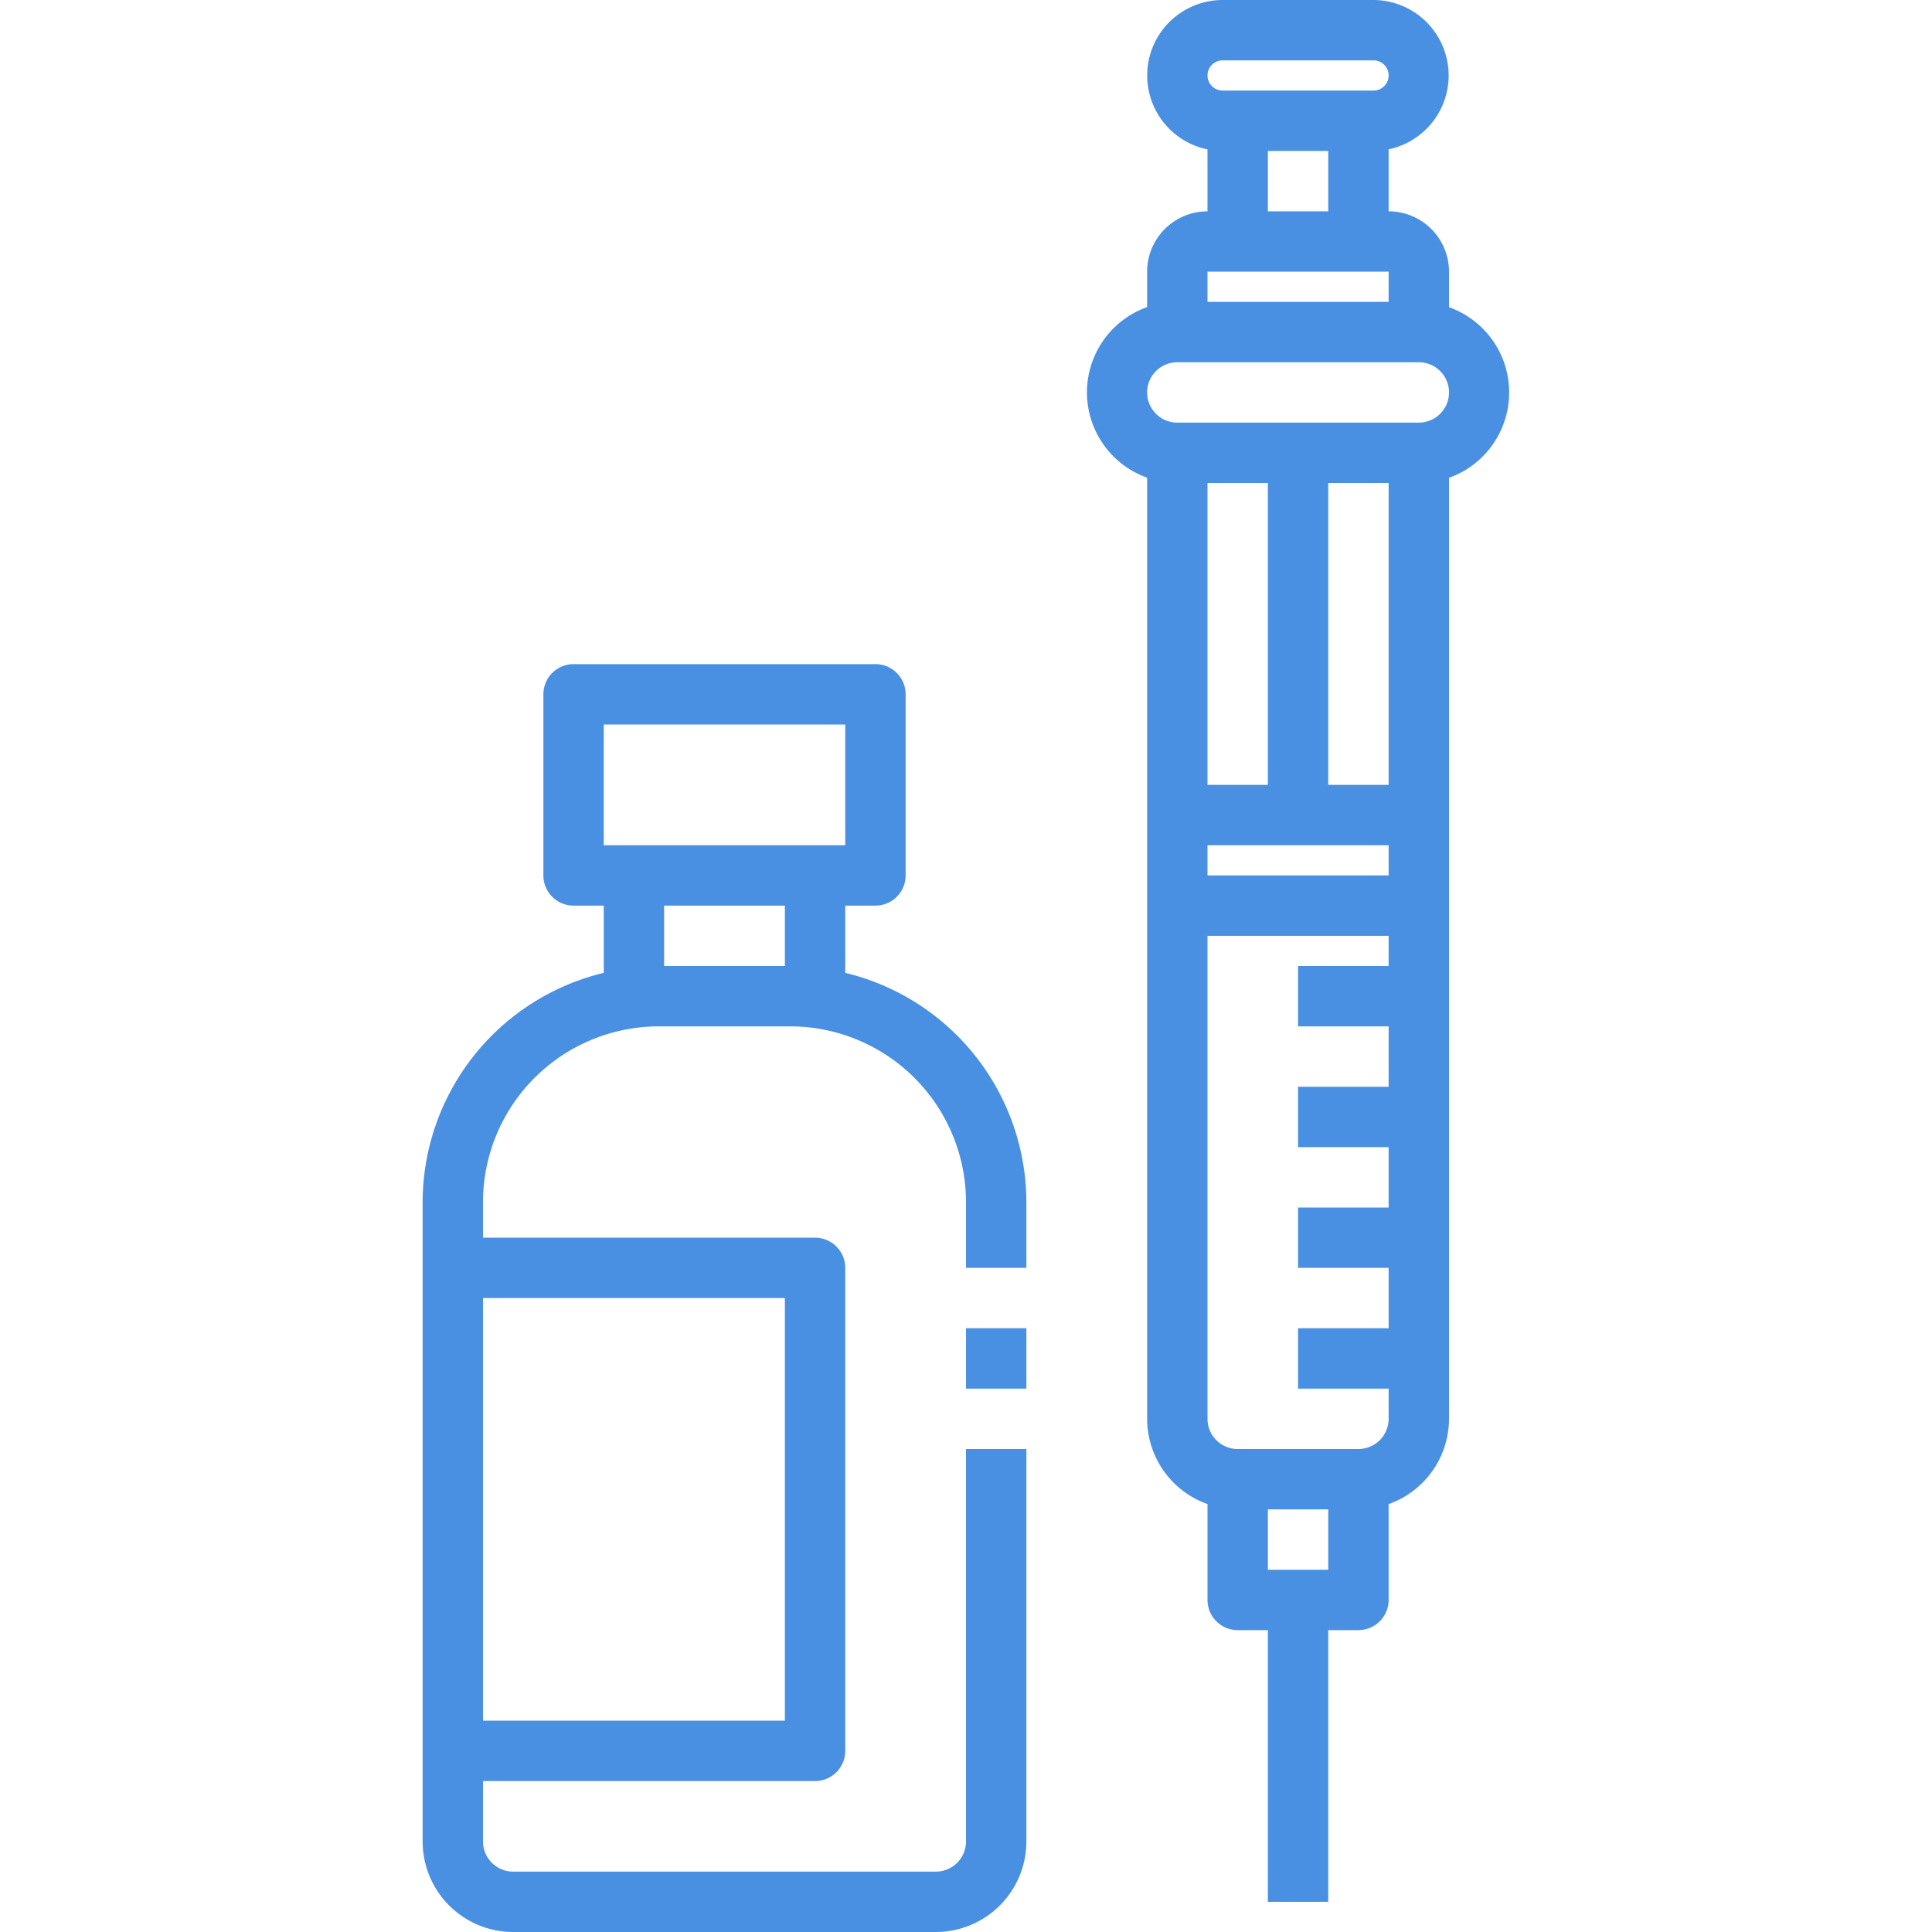 <svg fill="#4a90e2" xmlns="http://www.w3.org/2000/svg"  viewBox="0 0 64 64" width="64px" height="64px"><path d="M 40.5 0 A 2.5 2.5 0 0 0 40 4.949 L 40 7 A 2 2 0 0 0 38 9 L 38 10.172 A 3 3 0 0 0 38 15.824 L 38 27 L 38 30 L 38 47 A 3 3 0 0 0 40 49.824 L 40 53 A 1 1 0 0 0 41 54 L 42 54 L 42 63 L 44 63 L 44 54 L 45 54 A 1 1 0 0 0 46 53 L 46 49.826 A 3 3 0 0 0 48 47 L 48 30 L 48 27 L 48 15.828 A 3 3 0 0 0 48 10.176 L 48 9 A 2 2 0 0 0 46 7 L 46 4.947 A 2.5 2.5 0 0 0 45.5 0 L 40.5 0 z M 40.5 2 L 45.5 2 A 0.5 0.5 0 0 1 45.5 3 L 40.5 3 A 0.5 0.5 0 0 1 40.5 2 z M 42 5 L 44 5 L 44 7 L 42 7 L 42 5 z M 40 9 L 46 9 L 46 10 L 40 10 L 40 9 z M 39 12 L 47 12 A 1 1 0 0 1 47 14 L 39 14 A 1 1 0 0 1 39 12 z M 40 16 L 42 16 L 42 26 L 40 26 L 40 16 z M 44 16 L 46 16 L 46 26 L 44 26 L 44 16 z M 19 22 A 1 1 0 0 0 18 23 L 18 29 A 1 1 0 0 0 19 30 L 20 30 L 20 32.227 A 7.829 7.829 0 0 0 14 39.828 L 14 42 L 14 58 L 14 61 A 3 3 0 0 0 17 64 L 31 64 A 3 3 0 0 0 34 61 L 34 48 L 32 48 L 32 61 A 1 1 0 0 1 31 62 L 17 62 A 1 1 0 0 1 16 61 L 16 59 L 27 59 A 1 1 0 0 0 28 58 L 28 42 A 1 1 0 0 0 27 41 L 16 41 L 16 39.828 A 5.828 5.828 0 0 1 21.828 34 L 26.172 34 A 5.828 5.828 0 0 1 32 39.828 L 32 42 L 34 42 L 34 39.828 A 7.829 7.829 0 0 0 28 32.227 L 28 30 L 29 30 A 1 1 0 0 0 30 29 L 30 23 A 1 1 0 0 0 29 22 L 19 22 z M 20 24 L 28 24 L 28 28 L 20 28 L 20 24 z M 40 28 L 46 28 L 46 29 L 40 29 L 40 28 z M 22 30 L 26 30 L 26 32 L 22 32 L 22 30 z M 40 31 L 46 31 L 46 32 L 43 32 L 43 34 L 46 34 L 46 36 L 43 36 L 43 38 L 46 38 L 46 40 L 43 40 L 43 42 L 46 42 L 46 44 L 43 44 L 43 46 L 46 46 L 46 47 A 1 1 0 0 1 45 48 L 41 48 A 1 1 0 0 1 40 47 L 40 31 z M 16 43 L 26 43 L 26 57 L 16 57 L 16 43 z M 32 44 L 32 46 L 34 46 L 34 44 L 32 44 z M 42 50 L 44 50 L 44 52 L 42 52 L 42 50 z"/></svg>